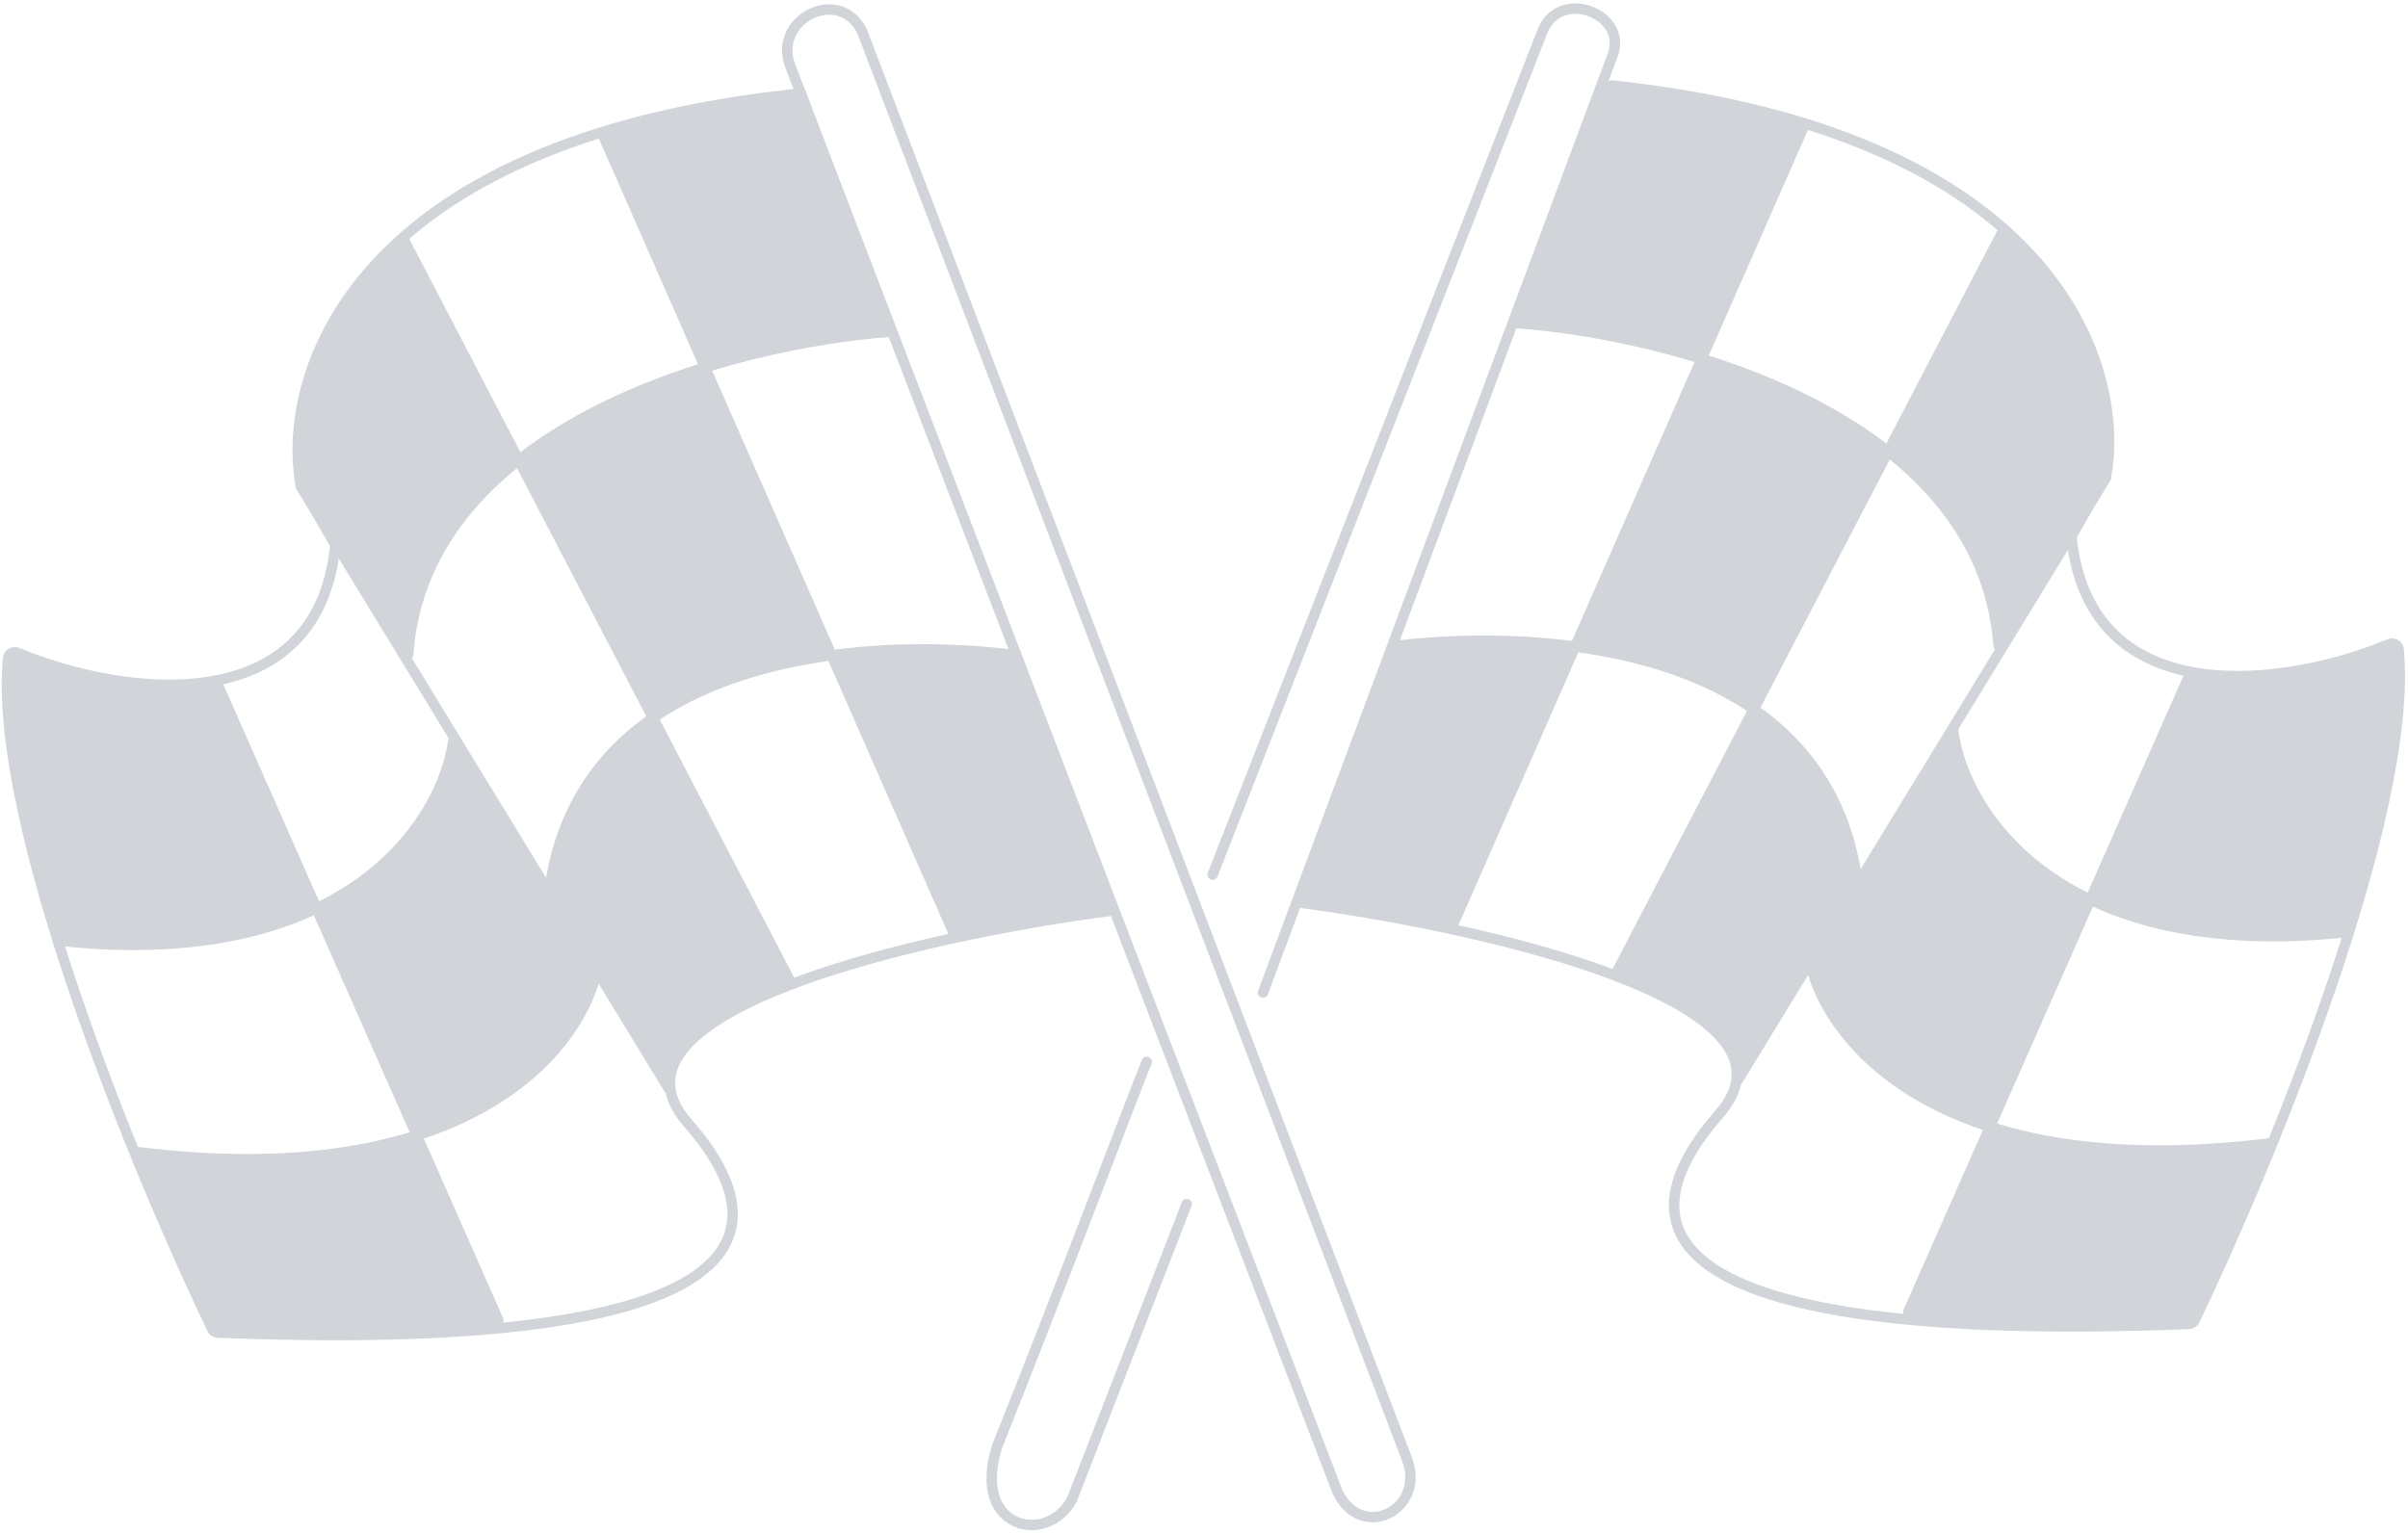 <svg width="694" height="442" viewBox="0 0 694 442" fill="none" xmlns="http://www.w3.org/2000/svg">
<path d="M453.5 186.133L490.5 104.133C520.1 112.533 538.833 125.299 544.5 130.633C531.315 155.299 505.156 204.833 506 205.633C494.4 194.033 466.167 187.799 453.5 186.133Z" fill="#D1D4D8"/>
<path d="M240.141 188.633L203.141 106.633C173.541 115.033 154.807 127.799 149.141 133.133C162.326 157.799 188.485 207.333 187.641 208.133C199.241 196.533 227.474 190.299 240.141 188.633Z" fill="#D1D4D8"/>
<path d="M490.5 103.133L520 35.633C501.6 28.833 473.333 24.799 461.5 23.633L435.5 93.633C453.5 92.433 479.667 99.466 490.5 103.133Z" fill="#D1D4D8"/>
<path d="M203.141 105.633L173.641 38.133C192.041 31.333 220.307 27.299 232.141 26.133L258.141 96.133C240.141 94.933 213.974 101.966 203.141 105.633Z" fill="#D1D4D8"/>
<path d="M454 187.134C440.8 183.134 413.5 185.468 401.5 187.134L373.5 259.635L418 267.135L454 187.134Z" fill="#D1D4D8"/>
<path d="M239.641 189.634C252.841 185.634 280.141 187.968 292.141 189.634L320.141 262.135L275.641 269.635L239.641 189.634Z" fill="#D1D4D8"/>
<path d="M465.5 280.133L505.5 205.133C525.5 218.733 534 240.633 536 253.133L500.5 310.133C502.9 298.133 478.167 285.133 465.5 280.133Z" fill="#D1D4D8"/>
<path d="M228.141 282.633L188.141 207.633C168.141 221.233 159.641 243.133 157.641 255.633L193.141 312.633C190.741 300.633 215.474 287.633 228.141 282.633Z" fill="#D1D4D8"/>
<path d="M576.5 66.633L544.5 129.633C568.9 148.033 576 174.966 576.5 186.133L607 138.133C613 102.533 589.167 75.633 576.5 66.633Z" fill="#D1D4D8"/>
<path d="M117.141 69.133L149.141 132.133C124.741 150.533 117.641 177.466 117.141 188.633L86.641 140.633C80.641 105.033 104.474 78.133 117.141 69.133Z" fill="#D1D4D8"/>
<path d="M522.5 275.633L563 209.633C565 235.633 590.833 253.466 603.5 259.133L573.5 325.133C533.9 313.533 523.333 287.299 522.5 275.633Z" fill="#D1D4D8"/>
<path d="M171.141 278.133L130.641 212.133C128.641 238.133 102.807 255.966 90.141 261.633L120.141 327.633C159.741 316.033 170.307 289.799 171.141 278.133Z" fill="#D1D4D8"/>
<path d="M631.5 381.133L655 329.633C619.4 335.633 586.167 329.799 574 326.133L549 381.133C563 384.333 609.833 382.466 631.5 381.133Z" fill="#D1D4D8"/>
<path d="M62.141 383.633L38.641 332.133C74.241 338.133 107.474 332.299 119.641 328.633L144.641 383.633C130.641 386.833 83.807 384.966 62.141 383.633Z" fill="#D1D4D8"/>
<path d="M602 258.133L632 194.133C650.8 197.733 678.833 190.299 690.5 186.133C694.1 206.933 683.333 249.133 677.5 267.633C643.5 275.233 613 264.466 602 258.133Z" fill="#D1D4D8"/>
<path d="M91.641 260.633L61.641 196.633C42.841 200.233 14.807 192.799 3.141 188.633C-0.459 209.433 10.307 251.633 16.141 270.133C50.141 277.733 80.641 266.966 91.641 260.633Z" fill="#D1D4D8"/>
<path d="M227.999 19.638L385.499 430.138C392.499 444.638 410.999 435.138 405.499 420.638L248.501 9.136C242 -4.366 222 5.635 227.999 19.638Z" stroke="#D1D4D8" stroke-width="3" stroke-linecap="round"/>
<path d="M342 347.133L309 432.157C301.999 445.633 279.499 441.109 287.5 416.633C303.333 377.299 328.499 310.608 330.499 306.133" stroke="#D1D4D8" stroke-width="3" stroke-linecap="round"/>
<path d="M364 286.134L464.5 16.632C470 4.132 449.5 -3.866 444.5 9.134L349.5 252.132" stroke="#D1D4D8" stroke-width="3" stroke-linecap="round"/>
<path d="M374 260.133C426.333 266.966 523.9 288.733 495.5 321.133C460.106 361.512 494.295 386.981 630.774 381.681C631.512 381.652 632.187 381.245 632.507 380.579C654.561 334.605 695.787 234.488 691.304 187.254C691.177 185.924 689.786 185.179 688.555 185.696C659.039 198.071 602.541 205.915 597.067 155.286C597.023 154.873 597.111 154.439 597.316 154.079L606.828 137.434C606.942 137.235 607.019 137.026 607.058 136.8C612.523 104.834 591.657 38.186 464.5 24.633" stroke="#D1D4D8" stroke-width="3" stroke-linecap="round"/>
<path d="M319.641 262.633C267.307 269.466 169.741 291.233 198.141 323.633C233.535 364.012 199.346 389.481 62.867 384.181C62.128 384.152 61.454 383.745 61.134 383.079C39.08 337.105 -2.146 236.988 2.337 189.754C2.463 188.424 3.854 187.679 5.086 188.196C34.602 200.571 91.1 208.415 96.573 157.786C96.618 157.373 96.53 156.939 96.324 156.579L86.812 139.934C86.699 139.735 86.621 139.526 86.583 139.3C81.118 107.334 101.984 40.686 229.141 27.133" stroke="#D1D4D8" stroke-width="3" stroke-linecap="round"/>
<path d="M418.5 267.133L520 36.133" stroke="#D1D4D8" stroke-width="3" stroke-linecap="round"/>
<path d="M275.141 269.633L173.641 38.633" stroke="#D1D4D8" stroke-width="3" stroke-linecap="round"/>
<path d="M501 311.133L607 137.633" stroke="#D1D4D8" stroke-width="3" stroke-linecap="round"/>
<path d="M192.641 313.633L86.641 140.133" stroke="#D1D4D8" stroke-width="3" stroke-linecap="round"/>
<path d="M437 93.133C481.333 96.299 571.2 119.333 576 186.133" stroke="#D1D4D8" stroke-width="3" stroke-linecap="round"/>
<path d="M256.641 95.633C212.307 98.799 122.441 121.833 117.641 188.633" stroke="#D1D4D8" stroke-width="3" stroke-linecap="round"/>
<path d="M403 186.133C443.333 181.3 524.6 185.334 535 252.134" stroke="#D1D4D8" stroke-width="3" stroke-linecap="round"/>
<path d="M290.641 188.633C250.307 183.8 169.041 187.834 158.641 254.634" stroke="#D1D4D8" stroke-width="3" stroke-linecap="round"/>
<path d="M522 278.633C527.333 300.633 559.6 341.233 654 329.633" stroke="#D1D4D8" stroke-width="3" stroke-linecap="round"/>
<path d="M171.641 281.133C166.307 303.133 134.041 343.733 39.641 332.133" stroke="#D1D4D8" stroke-width="3" stroke-linecap="round"/>
<path d="M563 211.133C566.167 234.133 593.4 277.833 677 268.633" stroke="#D1D4D8" stroke-width="3" stroke-linecap="round"/>
<path d="M130.641 213.633C127.474 236.633 100.241 280.333 16.641 271.133" stroke="#D1D4D8" stroke-width="3" stroke-linecap="round"/>
<path d="M465.5 281.133L577.5 66.133" stroke="#D1D4D8" stroke-width="3" stroke-linecap="round"/>
<path d="M228.141 283.633L116.141 68.633" stroke="#D1D4D8" stroke-width="3" stroke-linecap="round"/>
<path d="M550 378.133L631 194.633" stroke="#D1D4D8" stroke-width="3" stroke-linecap="round"/>
<path d="M143.641 380.633L62.641 197.133" stroke="#D1D4D8" stroke-width="3" stroke-linecap="round"/>
</svg>
